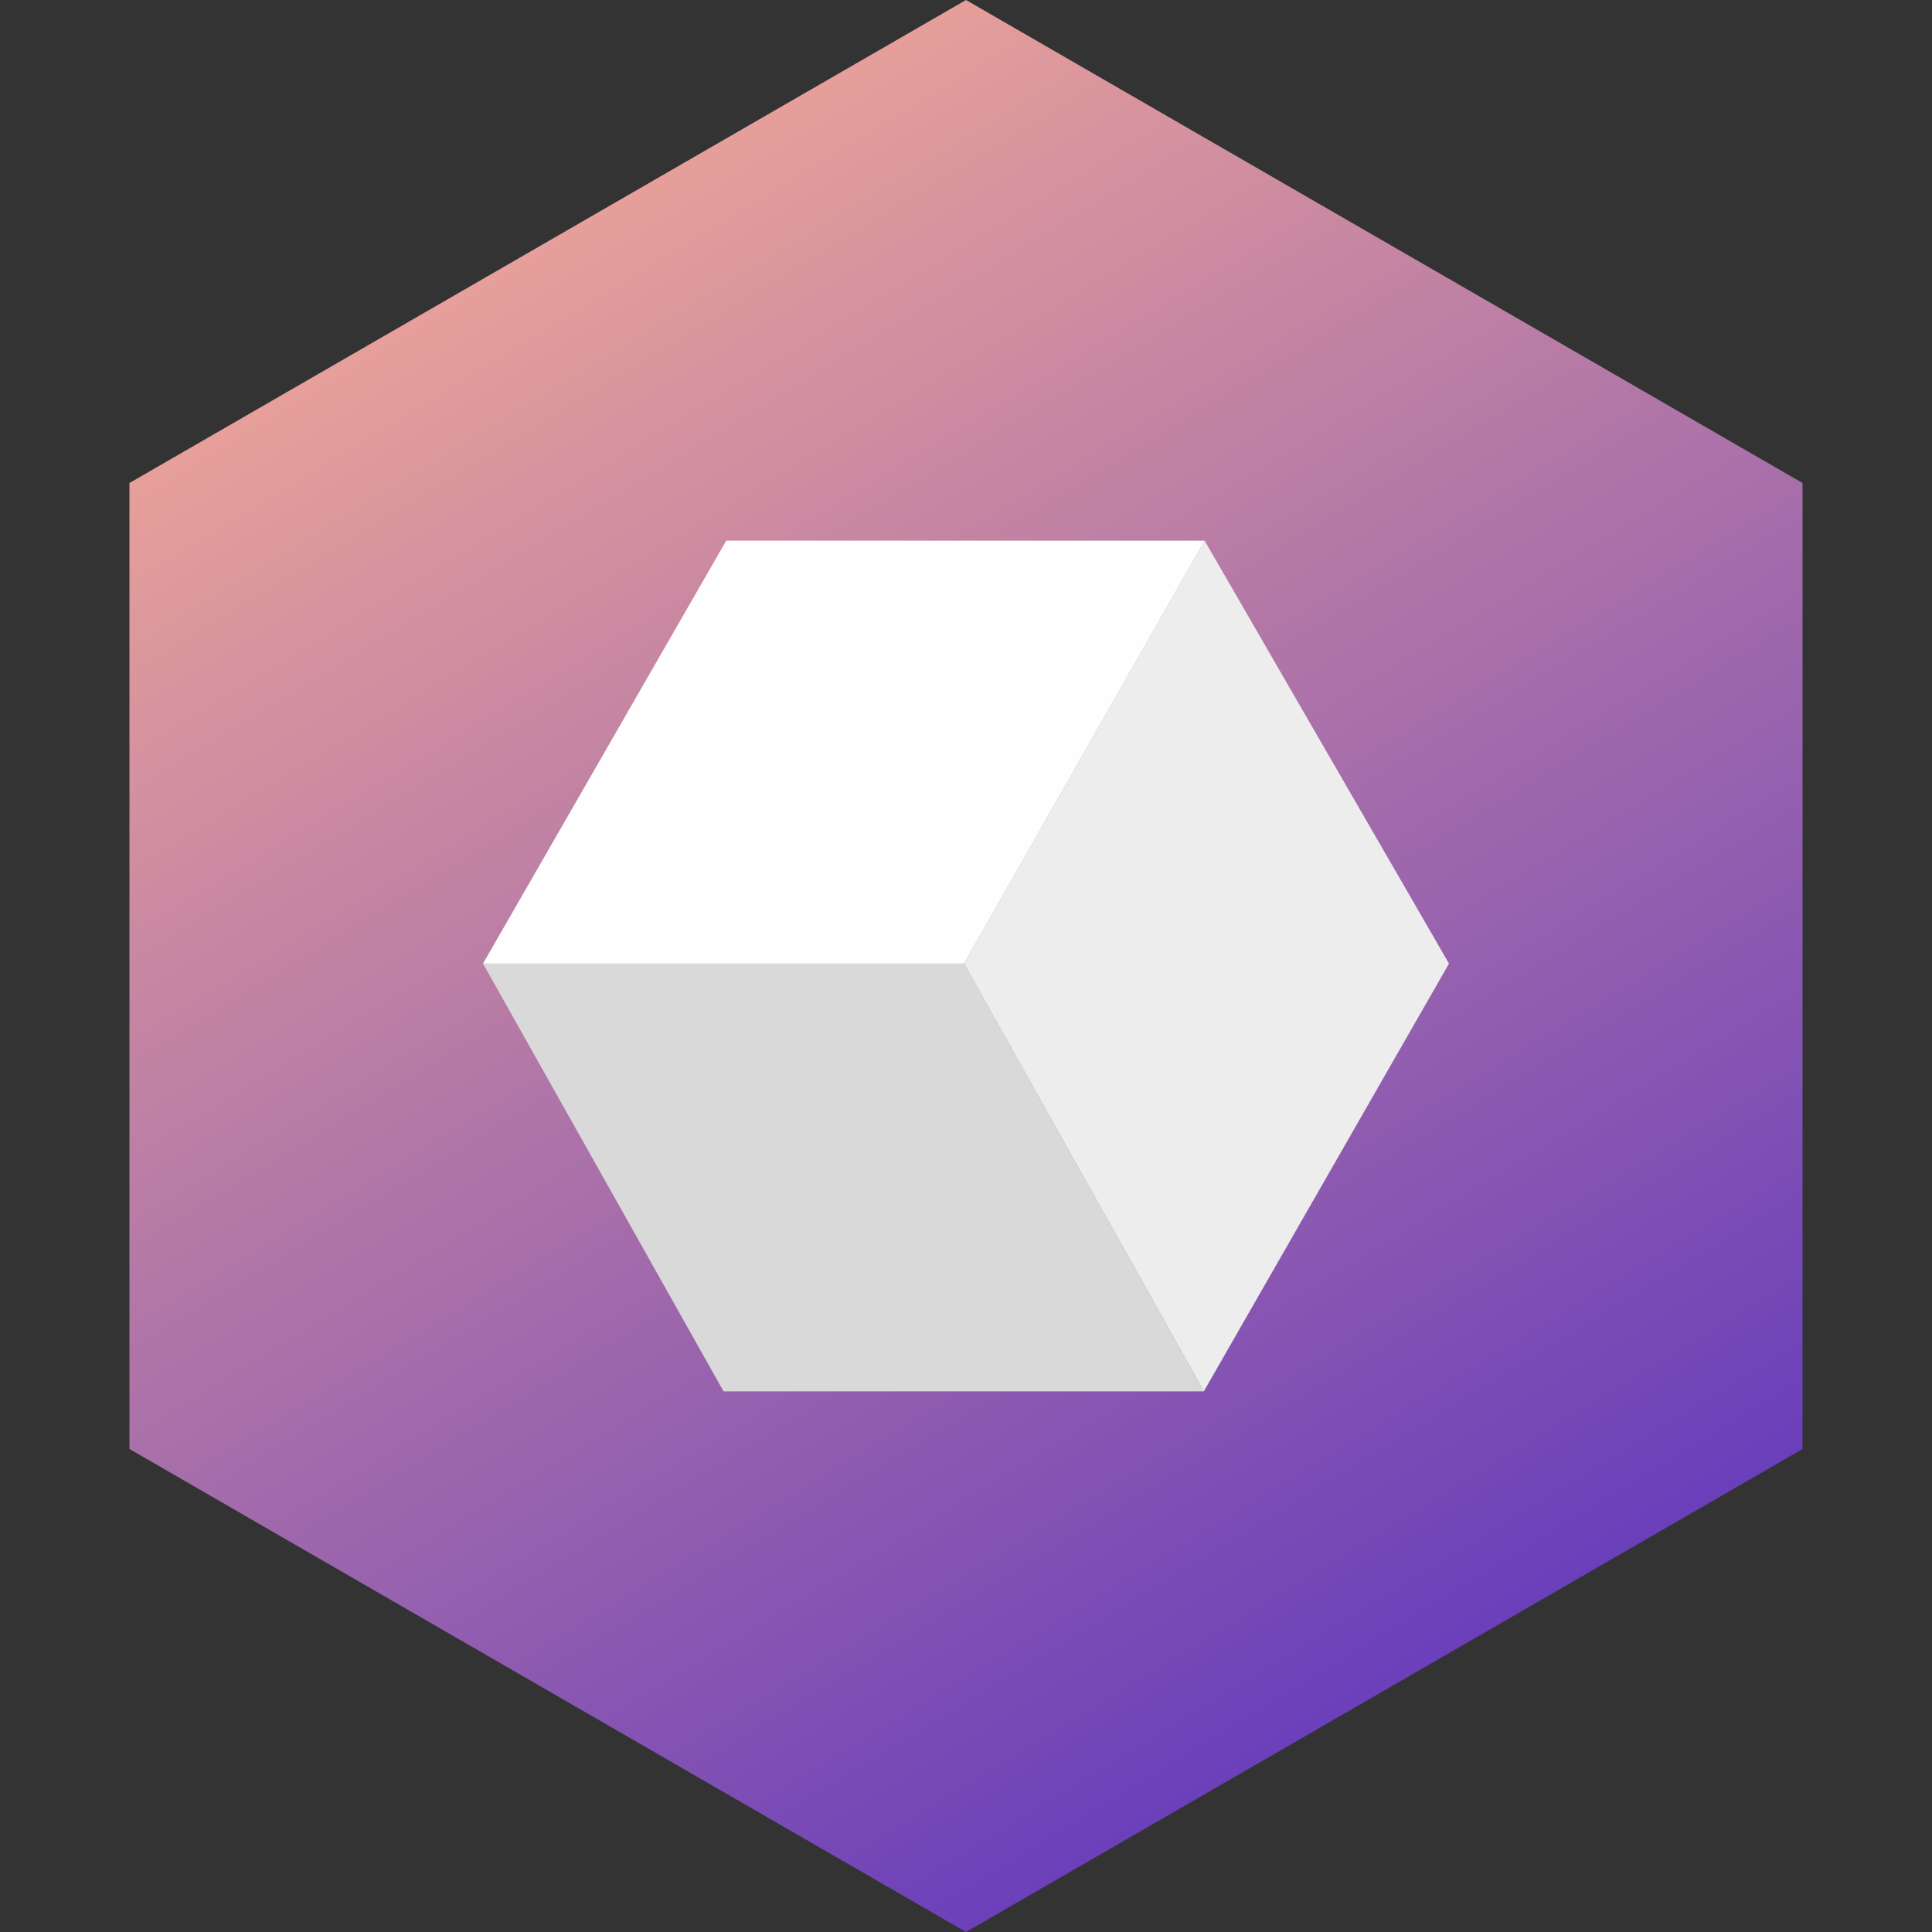 <svg width="20" height="20" viewBox="0 0 20 20" fill="none" xmlns="http://www.w3.org/2000/svg">
<rect x="0" y="0" width="20" height="20" fill="#333333" stroke="none"/>
<g clip-path="url(#clip0_3907_52989)">
<path d="M10 0L18.66 5V15L10 20L1.34 15V5L10 0Z" fill="url(#paint0_linear_3907_52989)"/>
<path d="M12.462 14.403H7.49L5 9.975H9.98L12.462 14.403Z" fill="#D9D9D9"/>
<path d="M15 9.975L12.462 14.403L9.98 9.975L12.47 5.597L15 9.975Z" fill="#EEEDED"/>
<path d="M12.47 5.597L9.98 9.975H5L7.518 5.597H12.47Z" fill="#FEFEFE"/>
</g>
<defs>
<linearGradient id="paint0_linear_3907_52989" x1="5.487" y1="2.599" x2="14.553" y2="17.466" gradientUnits="userSpaceOnUse">
<stop stop-color="#E69F9A"/>
<stop offset="1" stop-color="#6A3FBA"/>
</linearGradient>
<clipPath id="clip0_3907_52989">
<rect width="20" height="20" fill="white"/>
</clipPath>
</defs>
</svg>
